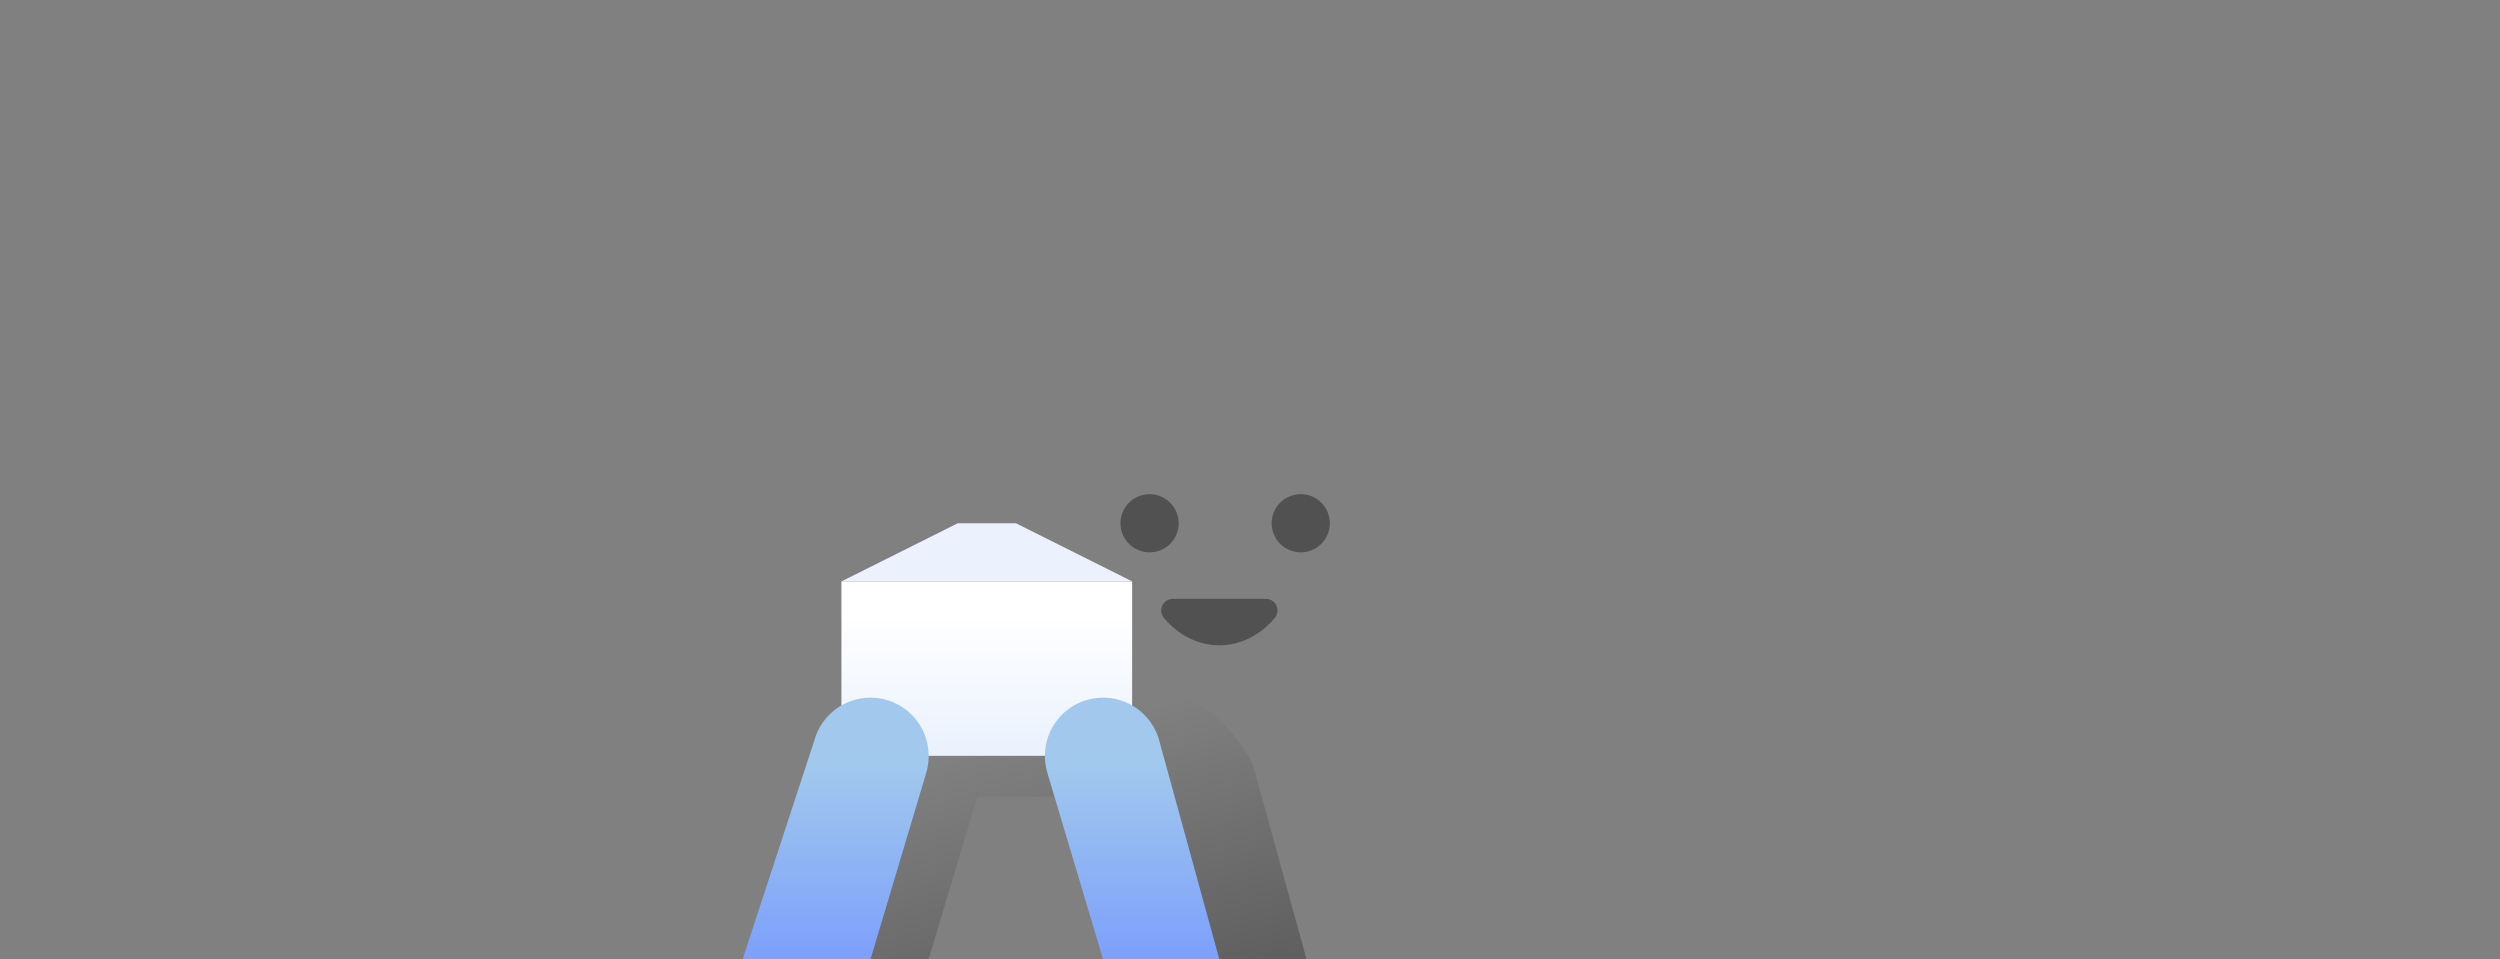 <svg xmlns="http://www.w3.org/2000/svg" width="430" height="165"><rect width="100%" height="100%" fill="#808080" stroke="none"/><defs><linearGradient id="E" x1="284" x2="284" y1="166" y2="202.125" href="#U"><stop offset="0" stop-color="#a2c9ed"/><stop offset="1" stop-color="#7a9dfc"/></linearGradient><linearGradient id="F" x1="1103.75" x2="1103.75" y1="883.112" y2="905.884" href="#U"><stop offset="0" stop-color="#fff"/><stop offset="1" stop-color="#ebf2fd"/></linearGradient><linearGradient id="G" x1="1156.096" x2="1144.038" y1="942.612" y2="897.612" href="#U"><stop offset="0"/><stop offset="1" stop-opacity="0"/></linearGradient><linearGradient id="l" x1="1184" x2="1184" y1="-405" y2="-533.035" href="#U"><stop offset="0" stop-color="#fff" stop-opacity="0.25"/><stop offset="1" stop-color="#fff" stop-opacity="0"/></linearGradient><linearGradient id="U" gradientUnits="userSpaceOnUse"/></defs><g transform="translate(-940.273 -777.362)"><path fill="#222" d="M1169 867.362a5 5 0 1 1-10 0 5 5 0 1 1 10 0zm-26 0a5 5 0 1 1-10 0 5 5 0 1 1 10 0z" opacity=".5"/><path fill="none" stroke="#222" stroke-linejoin="round" stroke-width="4" d="M1142 882.362s3 4 8 4 8-4 8-4z" opacity=".5"/><path fill="url(#G)" d="M1100.75 887.362v10.031l-.75-.031c-4.566 0-8.428 3.068-9.625 7.25L1078 942.362h22l8.375-28h28.25l8.375 28h20l-9.031-32.75c-.956-3.339-5.755-9.136-9.969-11.344v-10.906z" opacity=".25"/><path fill="url(#F)" d="M1085 877.362h50v30h-50z"/><path fill="url(#E)" d="M270 155c-4.566 0-8.428 3.068-9.625 7.25L248 200h22l9.563-32v-.062c.019-.062.046-.125.063-.187.251-.876.375-1.793.375-2.75a10 10 0 0 0-10-10zm40 0a10 10 0 0 0-10 10c0 .957.124 1.874.375 2.75l.063.188c.01.019-.01.044 0 .063L310 200h20l-10.375-37.75c-1.197-4.182-5.059-7.25-9.625-7.25z" transform="translate(820 742.362)"/><path fill="#ebf2fd" d="M1135 877.362l-20-10h-10l-20 10z"/></g></svg>
